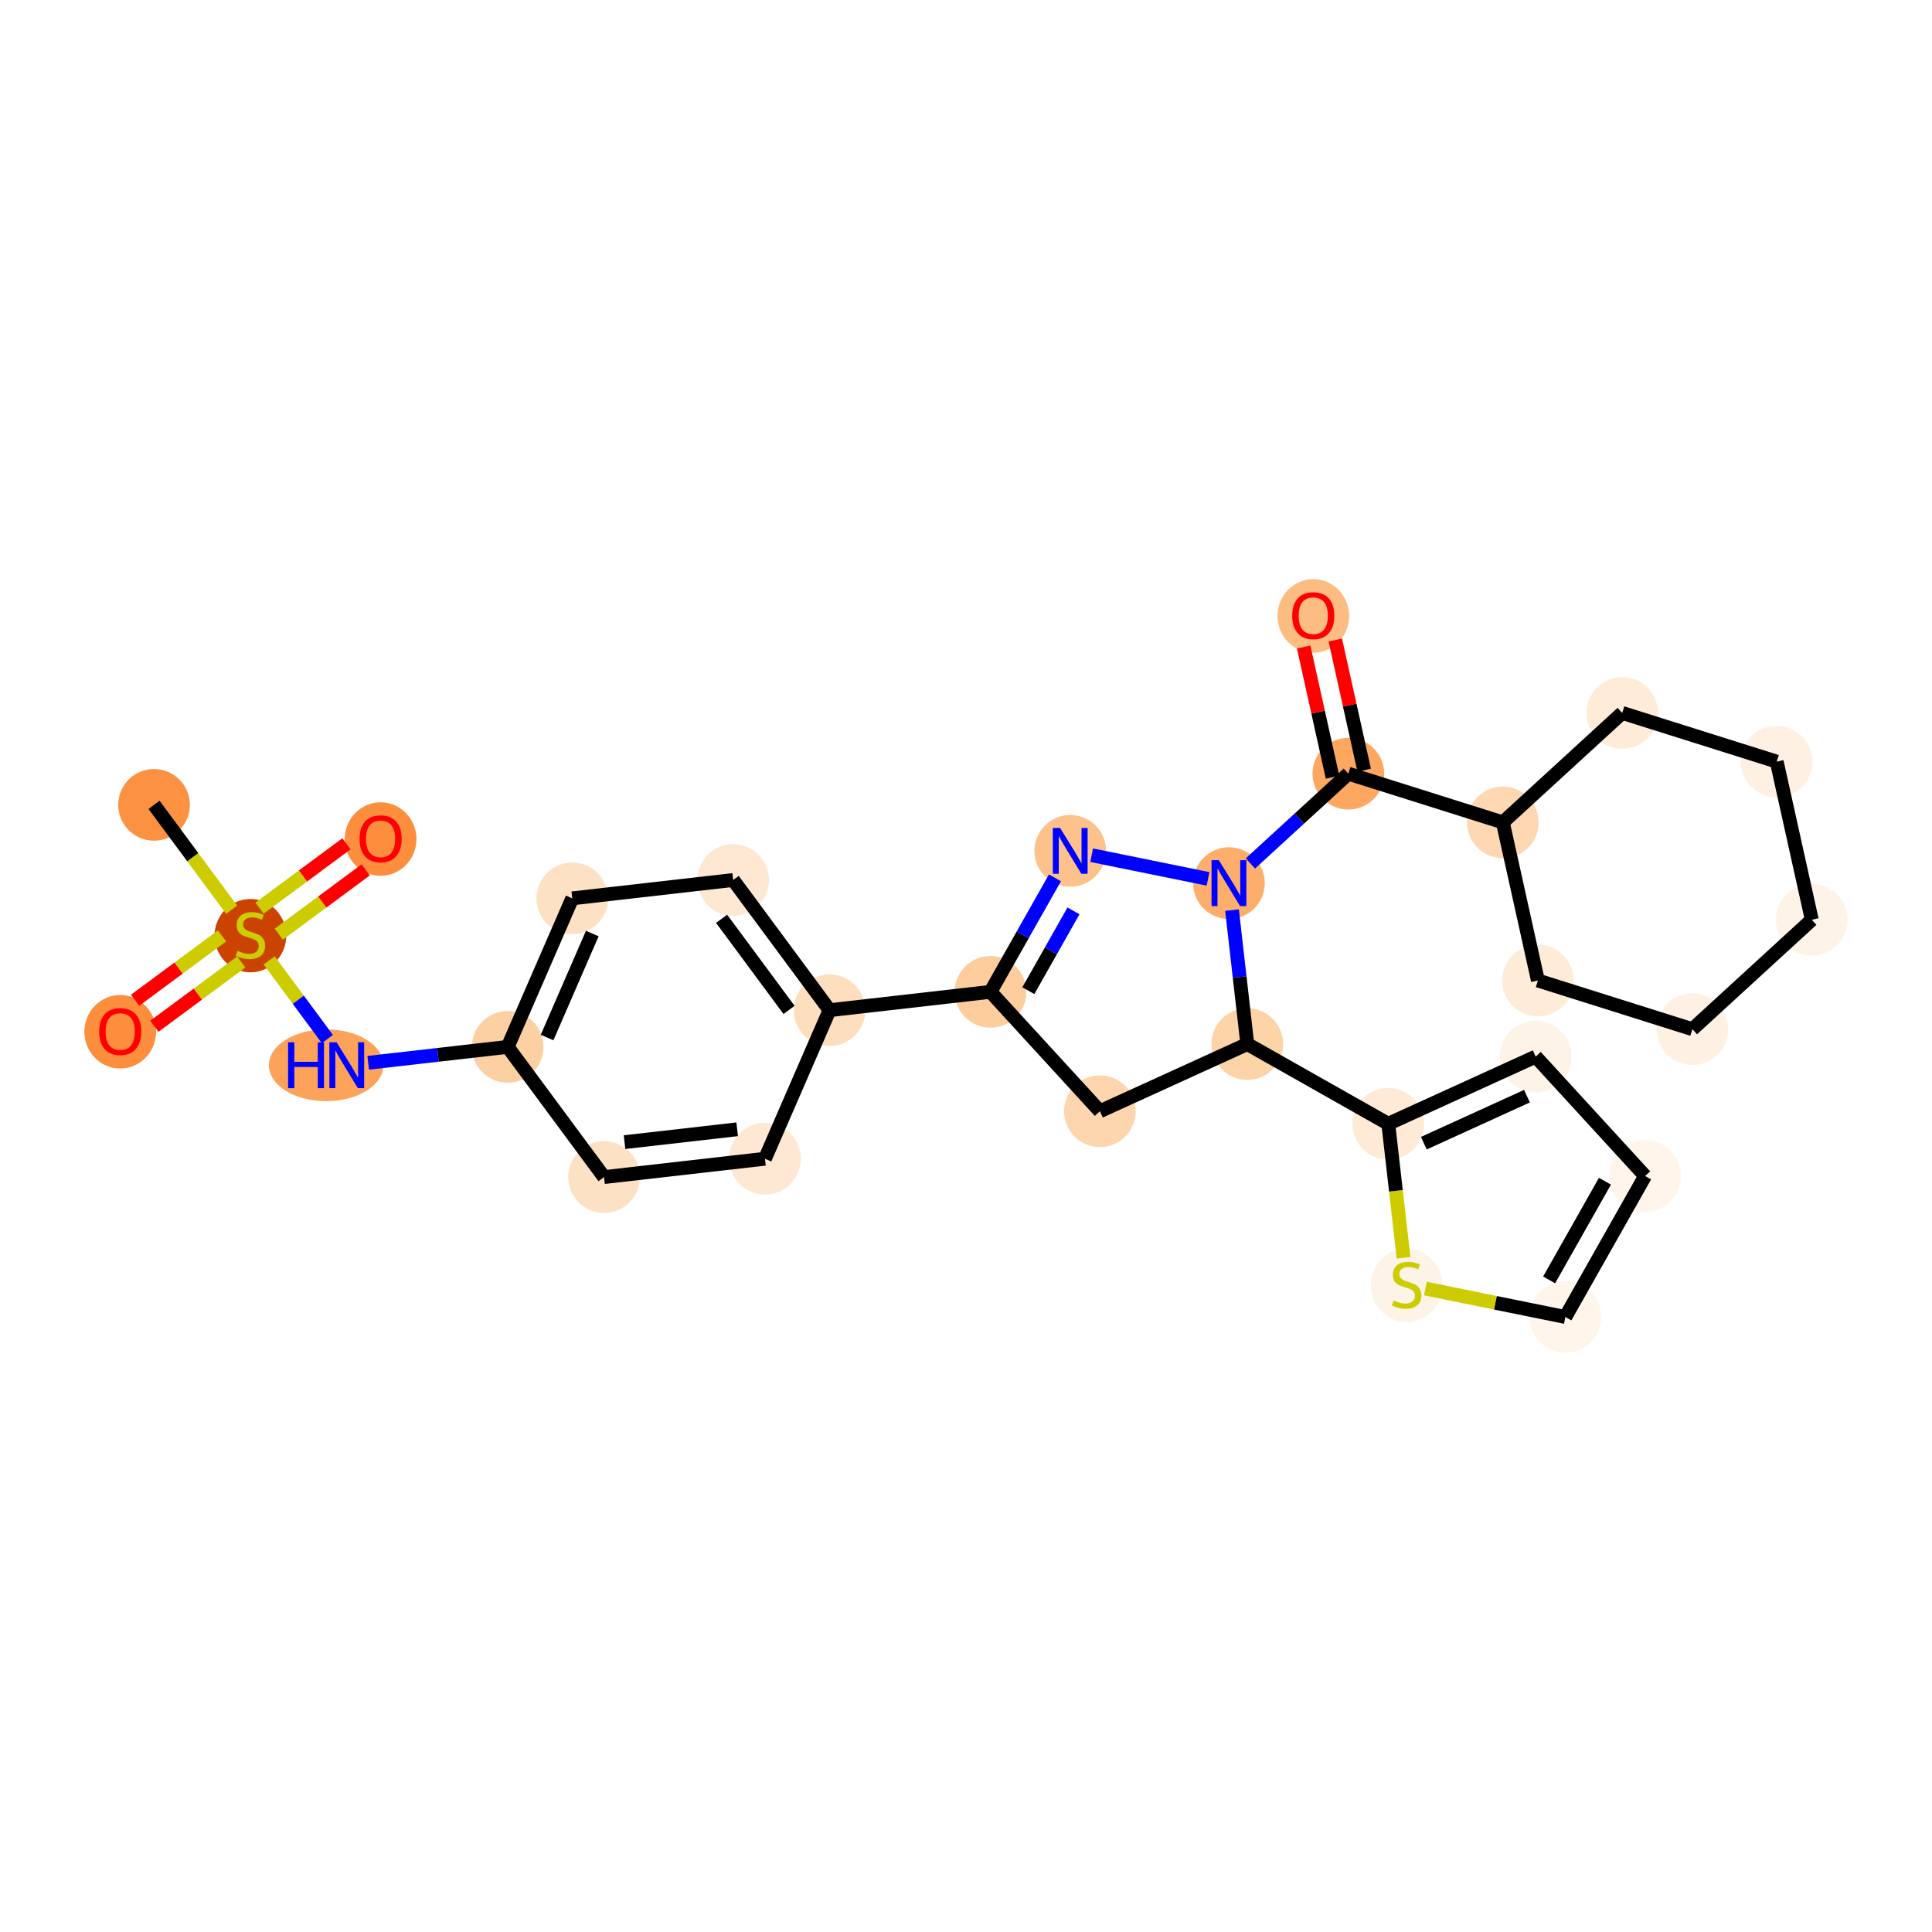 <?xml version='1.0' encoding='iso-8859-1'?>
<svg version='1.1' baseProfile='full'
              xmlns='http://www.w3.org/2000/svg'
                      xmlns:rdkit='http://www.rdkit.org/xml'
                      xmlns:xlink='http://www.w3.org/1999/xlink'
                  xml:space='preserve'
width='280px' height='280px' viewBox='0 0 280 280'>
<!-- END OF HEADER -->
<rect style='opacity:1.0;fill:#FFFFFF;stroke:none' width='280' height='280' x='0' y='0'> </rect>
<ellipse cx='22.325' cy='116.647' rx='4.695' ry='4.695'  style='fill:#FD9142;fill-rule:evenodd;stroke:#FD9142;stroke-width:1.0px;stroke-linecap:butt;stroke-linejoin:miter;stroke-opacity:1' />
<ellipse cx='36.29' cy='135.604' rx='4.695' ry='4.814'  style='fill:#CB4301;fill-rule:evenodd;stroke:#CB4301;stroke-width:1.0px;stroke-linecap:butt;stroke-linejoin:miter;stroke-opacity:1' />
<ellipse cx='55.159' cy='121.602' rx='4.695' ry='4.827'  style='fill:#FD8E3E;fill-rule:evenodd;stroke:#FD8E3E;stroke-width:1.0px;stroke-linecap:butt;stroke-linejoin:miter;stroke-opacity:1' />
<ellipse cx='17.422' cy='149.532' rx='4.695' ry='4.827'  style='fill:#FD8E3E;fill-rule:evenodd;stroke:#FD8E3E;stroke-width:1.0px;stroke-linecap:butt;stroke-linejoin:miter;stroke-opacity:1' />
<ellipse cx='47.265' cy='154.383' rx='7.795' ry='4.701'  style='fill:#FDA25A;fill-rule:evenodd;stroke:#FDA25A;stroke-width:1.0px;stroke-linecap:butt;stroke-linejoin:miter;stroke-opacity:1' />
<ellipse cx='73.578' cy='151.723' rx='4.695' ry='4.695'  style='fill:#FDD0A3;fill-rule:evenodd;stroke:#FDD0A3;stroke-width:1.0px;stroke-linecap:butt;stroke-linejoin:miter;stroke-opacity:1' />
<ellipse cx='82.936' cy='130.195' rx='4.695' ry='4.695'  style='fill:#FDE1C4;fill-rule:evenodd;stroke:#FDE1C4;stroke-width:1.0px;stroke-linecap:butt;stroke-linejoin:miter;stroke-opacity:1' />
<ellipse cx='106.259' cy='127.535' rx='4.695' ry='4.695'  style='fill:#FEE8D3;fill-rule:evenodd;stroke:#FEE8D3;stroke-width:1.0px;stroke-linecap:butt;stroke-linejoin:miter;stroke-opacity:1' />
<ellipse cx='120.224' cy='146.404' rx='4.695' ry='4.695'  style='fill:#FDDFC0;fill-rule:evenodd;stroke:#FDDFC0;stroke-width:1.0px;stroke-linecap:butt;stroke-linejoin:miter;stroke-opacity:1' />
<ellipse cx='143.547' cy='143.744' rx='4.695' ry='4.695'  style='fill:#FDCD9E;fill-rule:evenodd;stroke:#FDCD9E;stroke-width:1.0px;stroke-linecap:butt;stroke-linejoin:miter;stroke-opacity:1' />
<ellipse cx='155.104' cy='123.312' rx='4.695' ry='4.701'  style='fill:#FDC28C;fill-rule:evenodd;stroke:#FDC28C;stroke-width:1.0px;stroke-linecap:butt;stroke-linejoin:miter;stroke-opacity:1' />
<ellipse cx='178.107' cy='127.989' rx='4.695' ry='4.701'  style='fill:#FDAE6C;fill-rule:evenodd;stroke:#FDAE6C;stroke-width:1.0px;stroke-linecap:butt;stroke-linejoin:miter;stroke-opacity:1' />
<ellipse cx='195.413' cy='112.128' rx='4.695' ry='4.695'  style='fill:#FDA761;fill-rule:evenodd;stroke:#FDA761;stroke-width:1.0px;stroke-linecap:butt;stroke-linejoin:miter;stroke-opacity:1' />
<ellipse cx='190.329' cy='89.263' rx='4.695' ry='4.827'  style='fill:#FDBC82;fill-rule:evenodd;stroke:#FDBC82;stroke-width:1.0px;stroke-linecap:butt;stroke-linejoin:miter;stroke-opacity:1' />
<ellipse cx='217.801' cy='119.185' rx='4.695' ry='4.695'  style='fill:#FDD8B2;fill-rule:evenodd;stroke:#FDD8B2;stroke-width:1.0px;stroke-linecap:butt;stroke-linejoin:miter;stroke-opacity:1' />
<ellipse cx='222.884' cy='142.102' rx='4.695' ry='4.695'  style='fill:#FEECD9;fill-rule:evenodd;stroke:#FEECD9;stroke-width:1.0px;stroke-linecap:butt;stroke-linejoin:miter;stroke-opacity:1' />
<ellipse cx='245.273' cy='149.158' rx='4.695' ry='4.695'  style='fill:#FEF1E3;fill-rule:evenodd;stroke:#FEF1E3;stroke-width:1.0px;stroke-linecap:butt;stroke-linejoin:miter;stroke-opacity:1' />
<ellipse cx='262.578' cy='133.297' rx='4.695' ry='4.695'  style='fill:#FEF3E7;fill-rule:evenodd;stroke:#FEF3E7;stroke-width:1.0px;stroke-linecap:butt;stroke-linejoin:miter;stroke-opacity:1' />
<ellipse cx='257.495' cy='110.38' rx='4.695' ry='4.695'  style='fill:#FEF1E3;fill-rule:evenodd;stroke:#FEF1E3;stroke-width:1.0px;stroke-linecap:butt;stroke-linejoin:miter;stroke-opacity:1' />
<ellipse cx='235.106' cy='103.324' rx='4.695' ry='4.695'  style='fill:#FEECD9;fill-rule:evenodd;stroke:#FEECD9;stroke-width:1.0px;stroke-linecap:butt;stroke-linejoin:miter;stroke-opacity:1' />
<ellipse cx='180.767' cy='151.312' rx='4.695' ry='4.695'  style='fill:#FDD3A8;fill-rule:evenodd;stroke:#FDD3A8;stroke-width:1.0px;stroke-linecap:butt;stroke-linejoin:miter;stroke-opacity:1' />
<ellipse cx='201.199' cy='162.869' rx='4.695' ry='4.695'  style='fill:#FEEAD6;fill-rule:evenodd;stroke:#FEEAD6;stroke-width:1.0px;stroke-linecap:butt;stroke-linejoin:miter;stroke-opacity:1' />
<ellipse cx='222.559' cy='153.132' rx='4.695' ry='4.695'  style='fill:#FEF3E7;fill-rule:evenodd;stroke:#FEF3E7;stroke-width:1.0px;stroke-linecap:butt;stroke-linejoin:miter;stroke-opacity:1' />
<ellipse cx='238.42' cy='170.437' rx='4.695' ry='4.695'  style='fill:#FFF5EB;fill-rule:evenodd;stroke:#FFF5EB;stroke-width:1.0px;stroke-linecap:butt;stroke-linejoin:miter;stroke-opacity:1' />
<ellipse cx='226.863' cy='190.869' rx='4.695' ry='4.695'  style='fill:#FFF5EB;fill-rule:evenodd;stroke:#FFF5EB;stroke-width:1.0px;stroke-linecap:butt;stroke-linejoin:miter;stroke-opacity:1' />
<ellipse cx='203.859' cy='186.281' rx='4.695' ry='4.814'  style='fill:#FEF3E7;fill-rule:evenodd;stroke:#FEF3E7;stroke-width:1.0px;stroke-linecap:butt;stroke-linejoin:miter;stroke-opacity:1' />
<ellipse cx='159.408' cy='161.049' rx='4.695' ry='4.695'  style='fill:#FDD6AF;fill-rule:evenodd;stroke:#FDD6AF;stroke-width:1.0px;stroke-linecap:butt;stroke-linejoin:miter;stroke-opacity:1' />
<ellipse cx='110.866' cy='167.932' rx='4.695' ry='4.695'  style='fill:#FEE8D3;fill-rule:evenodd;stroke:#FEE8D3;stroke-width:1.0px;stroke-linecap:butt;stroke-linejoin:miter;stroke-opacity:1' />
<ellipse cx='87.543' cy='170.592' rx='4.695' ry='4.695'  style='fill:#FDE1C4;fill-rule:evenodd;stroke:#FDE1C4;stroke-width:1.0px;stroke-linecap:butt;stroke-linejoin:miter;stroke-opacity:1' />
<path class='bond-0 atom-0 atom-1' d='M 22.325,116.647 L 27.949,124.244' style='fill:none;fill-rule:evenodd;stroke:#000000;stroke-width:2.0px;stroke-linecap:butt;stroke-linejoin:miter;stroke-opacity:1' />
<path class='bond-0 atom-0 atom-1' d='M 27.949,124.244 L 33.572,131.842' style='fill:none;fill-rule:evenodd;stroke:#CCCC00;stroke-width:2.0px;stroke-linecap:butt;stroke-linejoin:miter;stroke-opacity:1' />
<path class='bond-1 atom-1 atom-2' d='M 40.405,135.39 L 46.703,130.729' style='fill:none;fill-rule:evenodd;stroke:#CCCC00;stroke-width:2.0px;stroke-linecap:butt;stroke-linejoin:miter;stroke-opacity:1' />
<path class='bond-1 atom-1 atom-2' d='M 46.703,130.729 L 53.001,126.067' style='fill:none;fill-rule:evenodd;stroke:#FF0000;stroke-width:2.0px;stroke-linecap:butt;stroke-linejoin:miter;stroke-opacity:1' />
<path class='bond-1 atom-1 atom-2' d='M 37.612,131.616 L 43.91,126.955' style='fill:none;fill-rule:evenodd;stroke:#CCCC00;stroke-width:2.0px;stroke-linecap:butt;stroke-linejoin:miter;stroke-opacity:1' />
<path class='bond-1 atom-1 atom-2' d='M 43.91,126.955 L 50.208,122.293' style='fill:none;fill-rule:evenodd;stroke:#FF0000;stroke-width:2.0px;stroke-linecap:butt;stroke-linejoin:miter;stroke-opacity:1' />
<path class='bond-2 atom-1 atom-3' d='M 32.176,135.64 L 25.878,140.301' style='fill:none;fill-rule:evenodd;stroke:#CCCC00;stroke-width:2.0px;stroke-linecap:butt;stroke-linejoin:miter;stroke-opacity:1' />
<path class='bond-2 atom-1 atom-3' d='M 25.878,140.301 L 19.579,144.963' style='fill:none;fill-rule:evenodd;stroke:#FF0000;stroke-width:2.0px;stroke-linecap:butt;stroke-linejoin:miter;stroke-opacity:1' />
<path class='bond-2 atom-1 atom-3' d='M 34.969,139.414 L 28.671,144.075' style='fill:none;fill-rule:evenodd;stroke:#CCCC00;stroke-width:2.0px;stroke-linecap:butt;stroke-linejoin:miter;stroke-opacity:1' />
<path class='bond-2 atom-1 atom-3' d='M 28.671,144.075 L 22.372,148.736' style='fill:none;fill-rule:evenodd;stroke:#FF0000;stroke-width:2.0px;stroke-linecap:butt;stroke-linejoin:miter;stroke-opacity:1' />
<path class='bond-3 atom-1 atom-4' d='M 39.009,139.188 L 43.227,144.887' style='fill:none;fill-rule:evenodd;stroke:#CCCC00;stroke-width:2.0px;stroke-linecap:butt;stroke-linejoin:miter;stroke-opacity:1' />
<path class='bond-3 atom-1 atom-4' d='M 43.227,144.887 L 47.445,150.587' style='fill:none;fill-rule:evenodd;stroke:#0000FF;stroke-width:2.0px;stroke-linecap:butt;stroke-linejoin:miter;stroke-opacity:1' />
<path class='bond-4 atom-4 atom-5' d='M 53.363,154.029 L 63.471,152.876' style='fill:none;fill-rule:evenodd;stroke:#0000FF;stroke-width:2.0px;stroke-linecap:butt;stroke-linejoin:miter;stroke-opacity:1' />
<path class='bond-4 atom-4 atom-5' d='M 63.471,152.876 L 73.578,151.723' style='fill:none;fill-rule:evenodd;stroke:#000000;stroke-width:2.0px;stroke-linecap:butt;stroke-linejoin:miter;stroke-opacity:1' />
<path class='bond-5 atom-5 atom-6' d='M 73.578,151.723 L 82.936,130.195' style='fill:none;fill-rule:evenodd;stroke:#000000;stroke-width:2.0px;stroke-linecap:butt;stroke-linejoin:miter;stroke-opacity:1' />
<path class='bond-5 atom-5 atom-6' d='M 79.288,150.366 L 85.838,135.296' style='fill:none;fill-rule:evenodd;stroke:#000000;stroke-width:2.0px;stroke-linecap:butt;stroke-linejoin:miter;stroke-opacity:1' />
<path class='bond-28 atom-28 atom-5' d='M 87.543,170.592 L 73.578,151.723' style='fill:none;fill-rule:evenodd;stroke:#000000;stroke-width:2.0px;stroke-linecap:butt;stroke-linejoin:miter;stroke-opacity:1' />
<path class='bond-6 atom-6 atom-7' d='M 82.936,130.195 L 106.259,127.535' style='fill:none;fill-rule:evenodd;stroke:#000000;stroke-width:2.0px;stroke-linecap:butt;stroke-linejoin:miter;stroke-opacity:1' />
<path class='bond-7 atom-7 atom-8' d='M 106.259,127.535 L 120.224,146.404' style='fill:none;fill-rule:evenodd;stroke:#000000;stroke-width:2.0px;stroke-linecap:butt;stroke-linejoin:miter;stroke-opacity:1' />
<path class='bond-7 atom-7 atom-8' d='M 104.58,133.158 L 114.356,146.366' style='fill:none;fill-rule:evenodd;stroke:#000000;stroke-width:2.0px;stroke-linecap:butt;stroke-linejoin:miter;stroke-opacity:1' />
<path class='bond-8 atom-8 atom-9' d='M 120.224,146.404 L 143.547,143.744' style='fill:none;fill-rule:evenodd;stroke:#000000;stroke-width:2.0px;stroke-linecap:butt;stroke-linejoin:miter;stroke-opacity:1' />
<path class='bond-26 atom-8 atom-27' d='M 120.224,146.404 L 110.866,167.932' style='fill:none;fill-rule:evenodd;stroke:#000000;stroke-width:2.0px;stroke-linecap:butt;stroke-linejoin:miter;stroke-opacity:1' />
<path class='bond-9 atom-9 atom-10' d='M 143.547,143.744 L 148.22,135.483' style='fill:none;fill-rule:evenodd;stroke:#000000;stroke-width:2.0px;stroke-linecap:butt;stroke-linejoin:miter;stroke-opacity:1' />
<path class='bond-9 atom-9 atom-10' d='M 148.22,135.483 L 152.892,127.222' style='fill:none;fill-rule:evenodd;stroke:#0000FF;stroke-width:2.0px;stroke-linecap:butt;stroke-linejoin:miter;stroke-opacity:1' />
<path class='bond-9 atom-9 atom-10' d='M 149.035,143.577 L 152.306,137.794' style='fill:none;fill-rule:evenodd;stroke:#000000;stroke-width:2.0px;stroke-linecap:butt;stroke-linejoin:miter;stroke-opacity:1' />
<path class='bond-9 atom-9 atom-10' d='M 152.306,137.794 L 155.577,132.012' style='fill:none;fill-rule:evenodd;stroke:#0000FF;stroke-width:2.0px;stroke-linecap:butt;stroke-linejoin:miter;stroke-opacity:1' />
<path class='bond-29 atom-26 atom-9' d='M 159.408,161.049 L 143.547,143.744' style='fill:none;fill-rule:evenodd;stroke:#000000;stroke-width:2.0px;stroke-linecap:butt;stroke-linejoin:miter;stroke-opacity:1' />
<path class='bond-10 atom-10 atom-11' d='M 158.212,123.944 L 175.079,127.373' style='fill:none;fill-rule:evenodd;stroke:#0000FF;stroke-width:2.0px;stroke-linecap:butt;stroke-linejoin:miter;stroke-opacity:1' />
<path class='bond-11 atom-11 atom-12' d='M 181.215,125.14 L 188.314,118.634' style='fill:none;fill-rule:evenodd;stroke:#0000FF;stroke-width:2.0px;stroke-linecap:butt;stroke-linejoin:miter;stroke-opacity:1' />
<path class='bond-11 atom-11 atom-12' d='M 188.314,118.634 L 195.413,112.128' style='fill:none;fill-rule:evenodd;stroke:#000000;stroke-width:2.0px;stroke-linecap:butt;stroke-linejoin:miter;stroke-opacity:1' />
<path class='bond-19 atom-11 atom-20' d='M 178.553,131.9 L 179.66,141.606' style='fill:none;fill-rule:evenodd;stroke:#0000FF;stroke-width:2.0px;stroke-linecap:butt;stroke-linejoin:miter;stroke-opacity:1' />
<path class='bond-19 atom-11 atom-20' d='M 179.66,141.606 L 180.767,151.312' style='fill:none;fill-rule:evenodd;stroke:#000000;stroke-width:2.0px;stroke-linecap:butt;stroke-linejoin:miter;stroke-opacity:1' />
<path class='bond-12 atom-12 atom-13' d='M 197.704,111.62 L 195.612,102.187' style='fill:none;fill-rule:evenodd;stroke:#000000;stroke-width:2.0px;stroke-linecap:butt;stroke-linejoin:miter;stroke-opacity:1' />
<path class='bond-12 atom-12 atom-13' d='M 195.612,102.187 L 193.52,92.754' style='fill:none;fill-rule:evenodd;stroke:#FF0000;stroke-width:2.0px;stroke-linecap:butt;stroke-linejoin:miter;stroke-opacity:1' />
<path class='bond-12 atom-12 atom-13' d='M 193.121,112.637 L 191.029,103.204' style='fill:none;fill-rule:evenodd;stroke:#000000;stroke-width:2.0px;stroke-linecap:butt;stroke-linejoin:miter;stroke-opacity:1' />
<path class='bond-12 atom-12 atom-13' d='M 191.029,103.204 L 188.936,93.771' style='fill:none;fill-rule:evenodd;stroke:#FF0000;stroke-width:2.0px;stroke-linecap:butt;stroke-linejoin:miter;stroke-opacity:1' />
<path class='bond-13 atom-12 atom-14' d='M 195.413,112.128 L 217.801,119.185' style='fill:none;fill-rule:evenodd;stroke:#000000;stroke-width:2.0px;stroke-linecap:butt;stroke-linejoin:miter;stroke-opacity:1' />
<path class='bond-14 atom-14 atom-15' d='M 217.801,119.185 L 222.884,142.102' style='fill:none;fill-rule:evenodd;stroke:#000000;stroke-width:2.0px;stroke-linecap:butt;stroke-linejoin:miter;stroke-opacity:1' />
<path class='bond-30 atom-19 atom-14' d='M 235.106,103.324 L 217.801,119.185' style='fill:none;fill-rule:evenodd;stroke:#000000;stroke-width:2.0px;stroke-linecap:butt;stroke-linejoin:miter;stroke-opacity:1' />
<path class='bond-15 atom-15 atom-16' d='M 222.884,142.102 L 245.273,149.158' style='fill:none;fill-rule:evenodd;stroke:#000000;stroke-width:2.0px;stroke-linecap:butt;stroke-linejoin:miter;stroke-opacity:1' />
<path class='bond-16 atom-16 atom-17' d='M 245.273,149.158 L 262.578,133.297' style='fill:none;fill-rule:evenodd;stroke:#000000;stroke-width:2.0px;stroke-linecap:butt;stroke-linejoin:miter;stroke-opacity:1' />
<path class='bond-17 atom-17 atom-18' d='M 262.578,133.297 L 257.495,110.38' style='fill:none;fill-rule:evenodd;stroke:#000000;stroke-width:2.0px;stroke-linecap:butt;stroke-linejoin:miter;stroke-opacity:1' />
<path class='bond-18 atom-18 atom-19' d='M 257.495,110.38 L 235.106,103.324' style='fill:none;fill-rule:evenodd;stroke:#000000;stroke-width:2.0px;stroke-linecap:butt;stroke-linejoin:miter;stroke-opacity:1' />
<path class='bond-20 atom-20 atom-21' d='M 180.767,151.312 L 201.199,162.869' style='fill:none;fill-rule:evenodd;stroke:#000000;stroke-width:2.0px;stroke-linecap:butt;stroke-linejoin:miter;stroke-opacity:1' />
<path class='bond-25 atom-20 atom-26' d='M 180.767,151.312 L 159.408,161.049' style='fill:none;fill-rule:evenodd;stroke:#000000;stroke-width:2.0px;stroke-linecap:butt;stroke-linejoin:miter;stroke-opacity:1' />
<path class='bond-21 atom-21 atom-22' d='M 201.199,162.869 L 222.559,153.132' style='fill:none;fill-rule:evenodd;stroke:#000000;stroke-width:2.0px;stroke-linecap:butt;stroke-linejoin:miter;stroke-opacity:1' />
<path class='bond-21 atom-21 atom-22' d='M 206.351,165.68 L 221.302,158.864' style='fill:none;fill-rule:evenodd;stroke:#000000;stroke-width:2.0px;stroke-linecap:butt;stroke-linejoin:miter;stroke-opacity:1' />
<path class='bond-31 atom-25 atom-21' d='M 203.414,182.29 L 202.307,172.58' style='fill:none;fill-rule:evenodd;stroke:#CCCC00;stroke-width:2.0px;stroke-linecap:butt;stroke-linejoin:miter;stroke-opacity:1' />
<path class='bond-31 atom-25 atom-21' d='M 202.307,172.58 L 201.199,162.869' style='fill:none;fill-rule:evenodd;stroke:#000000;stroke-width:2.0px;stroke-linecap:butt;stroke-linejoin:miter;stroke-opacity:1' />
<path class='bond-22 atom-22 atom-23' d='M 222.559,153.132 L 238.42,170.437' style='fill:none;fill-rule:evenodd;stroke:#000000;stroke-width:2.0px;stroke-linecap:butt;stroke-linejoin:miter;stroke-opacity:1' />
<path class='bond-23 atom-23 atom-24' d='M 238.42,170.437 L 226.863,190.869' style='fill:none;fill-rule:evenodd;stroke:#000000;stroke-width:2.0px;stroke-linecap:butt;stroke-linejoin:miter;stroke-opacity:1' />
<path class='bond-23 atom-23 atom-24' d='M 232.6,171.191 L 224.51,185.493' style='fill:none;fill-rule:evenodd;stroke:#000000;stroke-width:2.0px;stroke-linecap:butt;stroke-linejoin:miter;stroke-opacity:1' />
<path class='bond-24 atom-24 atom-25' d='M 226.863,190.869 L 216.72,188.807' style='fill:none;fill-rule:evenodd;stroke:#000000;stroke-width:2.0px;stroke-linecap:butt;stroke-linejoin:miter;stroke-opacity:1' />
<path class='bond-24 atom-24 atom-25' d='M 216.72,188.807 L 206.578,186.745' style='fill:none;fill-rule:evenodd;stroke:#CCCC00;stroke-width:2.0px;stroke-linecap:butt;stroke-linejoin:miter;stroke-opacity:1' />
<path class='bond-27 atom-27 atom-28' d='M 110.866,167.932 L 87.543,170.592' style='fill:none;fill-rule:evenodd;stroke:#000000;stroke-width:2.0px;stroke-linecap:butt;stroke-linejoin:miter;stroke-opacity:1' />
<path class='bond-27 atom-27 atom-28' d='M 106.836,163.666 L 90.51,165.528' style='fill:none;fill-rule:evenodd;stroke:#000000;stroke-width:2.0px;stroke-linecap:butt;stroke-linejoin:miter;stroke-opacity:1' />
<path  class='atom-1' d='M 34.413 137.797
Q 34.488 137.825, 34.797 137.956
Q 35.107 138.088, 35.445 138.172
Q 35.793 138.247, 36.131 138.247
Q 36.76 138.247, 37.126 137.947
Q 37.492 137.637, 37.492 137.102
Q 37.492 136.736, 37.304 136.51
Q 37.126 136.285, 36.844 136.163
Q 36.563 136.041, 36.093 135.9
Q 35.502 135.722, 35.145 135.553
Q 34.797 135.383, 34.544 135.027
Q 34.3 134.67, 34.3 134.069
Q 34.3 133.233, 34.863 132.717
Q 35.436 132.2, 36.563 132.2
Q 37.333 132.2, 38.206 132.567
L 37.99 133.29
Q 37.192 132.961, 36.591 132.961
Q 35.943 132.961, 35.586 133.233
Q 35.229 133.496, 35.239 133.956
Q 35.239 134.313, 35.417 134.529
Q 35.605 134.745, 35.868 134.867
Q 36.14 134.989, 36.591 135.13
Q 37.192 135.318, 37.549 135.506
Q 37.905 135.693, 38.159 136.078
Q 38.422 136.454, 38.422 137.102
Q 38.422 138.022, 37.802 138.52
Q 37.192 139.008, 36.168 139.008
Q 35.577 139.008, 35.126 138.876
Q 34.685 138.754, 34.159 138.538
L 34.413 137.797
' fill='#CCCC00'/>
<path  class='atom-2' d='M 52.107 121.569
Q 52.107 119.972, 52.896 119.08
Q 53.684 118.188, 55.159 118.188
Q 56.633 118.188, 57.422 119.08
Q 58.21 119.972, 58.21 121.569
Q 58.21 123.184, 57.412 124.104
Q 56.614 125.015, 55.159 125.015
Q 53.694 125.015, 52.896 124.104
Q 52.107 123.193, 52.107 121.569
M 55.159 124.264
Q 56.173 124.264, 56.717 123.588
Q 57.271 122.902, 57.271 121.569
Q 57.271 120.264, 56.717 119.606
Q 56.173 118.94, 55.159 118.94
Q 54.145 118.94, 53.591 119.597
Q 53.046 120.254, 53.046 121.569
Q 53.046 122.911, 53.591 123.588
Q 54.145 124.264, 55.159 124.264
' fill='#FF0000'/>
<path  class='atom-3' d='M 14.37 149.499
Q 14.37 147.902, 15.159 147.01
Q 15.948 146.118, 17.422 146.118
Q 18.896 146.118, 19.685 147.01
Q 20.474 147.902, 20.474 149.499
Q 20.474 151.114, 19.676 152.034
Q 18.878 152.945, 17.422 152.945
Q 15.957 152.945, 15.159 152.034
Q 14.37 151.123, 14.37 149.499
M 17.422 152.194
Q 18.436 152.194, 18.981 151.518
Q 19.535 150.832, 19.535 149.499
Q 19.535 148.194, 18.981 147.536
Q 18.436 146.87, 17.422 146.87
Q 16.408 146.87, 15.854 147.527
Q 15.309 148.184, 15.309 149.499
Q 15.309 150.841, 15.854 151.518
Q 16.408 152.194, 17.422 152.194
' fill='#FF0000'/>
<path  class='atom-4' d='M 41.753 151.059
L 42.654 151.059
L 42.654 153.886
L 46.053 153.886
L 46.053 151.059
L 46.955 151.059
L 46.955 157.707
L 46.053 157.707
L 46.053 154.637
L 42.654 154.637
L 42.654 157.707
L 41.753 157.707
L 41.753 151.059
' fill='#0000FF'/>
<path  class='atom-4' d='M 48.786 151.059
L 50.964 154.58
Q 51.18 154.928, 51.528 155.557
Q 51.875 156.186, 51.894 156.224
L 51.894 151.059
L 52.776 151.059
L 52.776 157.707
L 51.866 157.707
L 49.528 153.857
Q 49.255 153.407, 48.964 152.89
Q 48.683 152.374, 48.598 152.214
L 48.598 157.707
L 47.734 157.707
L 47.734 151.059
L 48.786 151.059
' fill='#0000FF'/>
<path  class='atom-10' d='M 153.635 119.988
L 155.813 123.509
Q 156.029 123.856, 156.376 124.485
Q 156.724 125.114, 156.743 125.152
L 156.743 119.988
L 157.625 119.988
L 157.625 126.635
L 156.714 126.635
L 154.376 122.786
Q 154.104 122.335, 153.813 121.819
Q 153.531 121.302, 153.447 121.143
L 153.447 126.635
L 152.583 126.635
L 152.583 119.988
L 153.635 119.988
' fill='#0000FF'/>
<path  class='atom-11' d='M 176.638 124.665
L 178.816 128.186
Q 179.032 128.534, 179.38 129.163
Q 179.727 129.792, 179.746 129.829
L 179.746 124.665
L 180.629 124.665
L 180.629 131.313
L 179.718 131.313
L 177.38 127.463
Q 177.107 127.013, 176.816 126.496
Q 176.535 125.98, 176.45 125.82
L 176.45 131.313
L 175.586 131.313
L 175.586 124.665
L 176.638 124.665
' fill='#0000FF'/>
<path  class='atom-13' d='M 187.278 89.23
Q 187.278 87.634, 188.066 86.742
Q 188.855 85.85, 190.329 85.85
Q 191.804 85.85, 192.592 86.742
Q 193.381 87.634, 193.381 89.23
Q 193.381 90.845, 192.583 91.765
Q 191.785 92.676, 190.329 92.676
Q 188.865 92.676, 188.066 91.765
Q 187.278 90.854, 187.278 89.23
M 190.329 91.925
Q 191.343 91.925, 191.888 91.249
Q 192.442 90.563, 192.442 89.23
Q 192.442 87.925, 191.888 87.267
Q 191.343 86.601, 190.329 86.601
Q 189.315 86.601, 188.761 87.258
Q 188.217 87.915, 188.217 89.23
Q 188.217 90.573, 188.761 91.249
Q 189.315 91.925, 190.329 91.925
' fill='#FF0000'/>
<path  class='atom-25' d='M 201.981 188.474
Q 202.057 188.502, 202.366 188.633
Q 202.676 188.765, 203.014 188.849
Q 203.362 188.924, 203.7 188.924
Q 204.329 188.924, 204.695 188.624
Q 205.061 188.314, 205.061 187.779
Q 205.061 187.412, 204.873 187.187
Q 204.695 186.962, 204.413 186.84
Q 204.132 186.718, 203.662 186.577
Q 203.071 186.398, 202.714 186.229
Q 202.366 186.06, 202.113 185.704
Q 201.869 185.347, 201.869 184.746
Q 201.869 183.91, 202.432 183.394
Q 203.005 182.877, 204.132 182.877
Q 204.902 182.877, 205.775 183.243
L 205.559 183.966
Q 204.761 183.638, 204.16 183.638
Q 203.512 183.638, 203.155 183.91
Q 202.798 184.173, 202.808 184.633
Q 202.808 184.99, 202.986 185.206
Q 203.174 185.422, 203.437 185.544
Q 203.709 185.666, 204.16 185.807
Q 204.761 185.995, 205.118 186.182
Q 205.474 186.37, 205.728 186.755
Q 205.991 187.131, 205.991 187.779
Q 205.991 188.699, 205.371 189.197
Q 204.761 189.685, 203.737 189.685
Q 203.146 189.685, 202.695 189.553
Q 202.254 189.431, 201.728 189.215
L 201.981 188.474
' fill='#CCCC00'/>
</svg>
